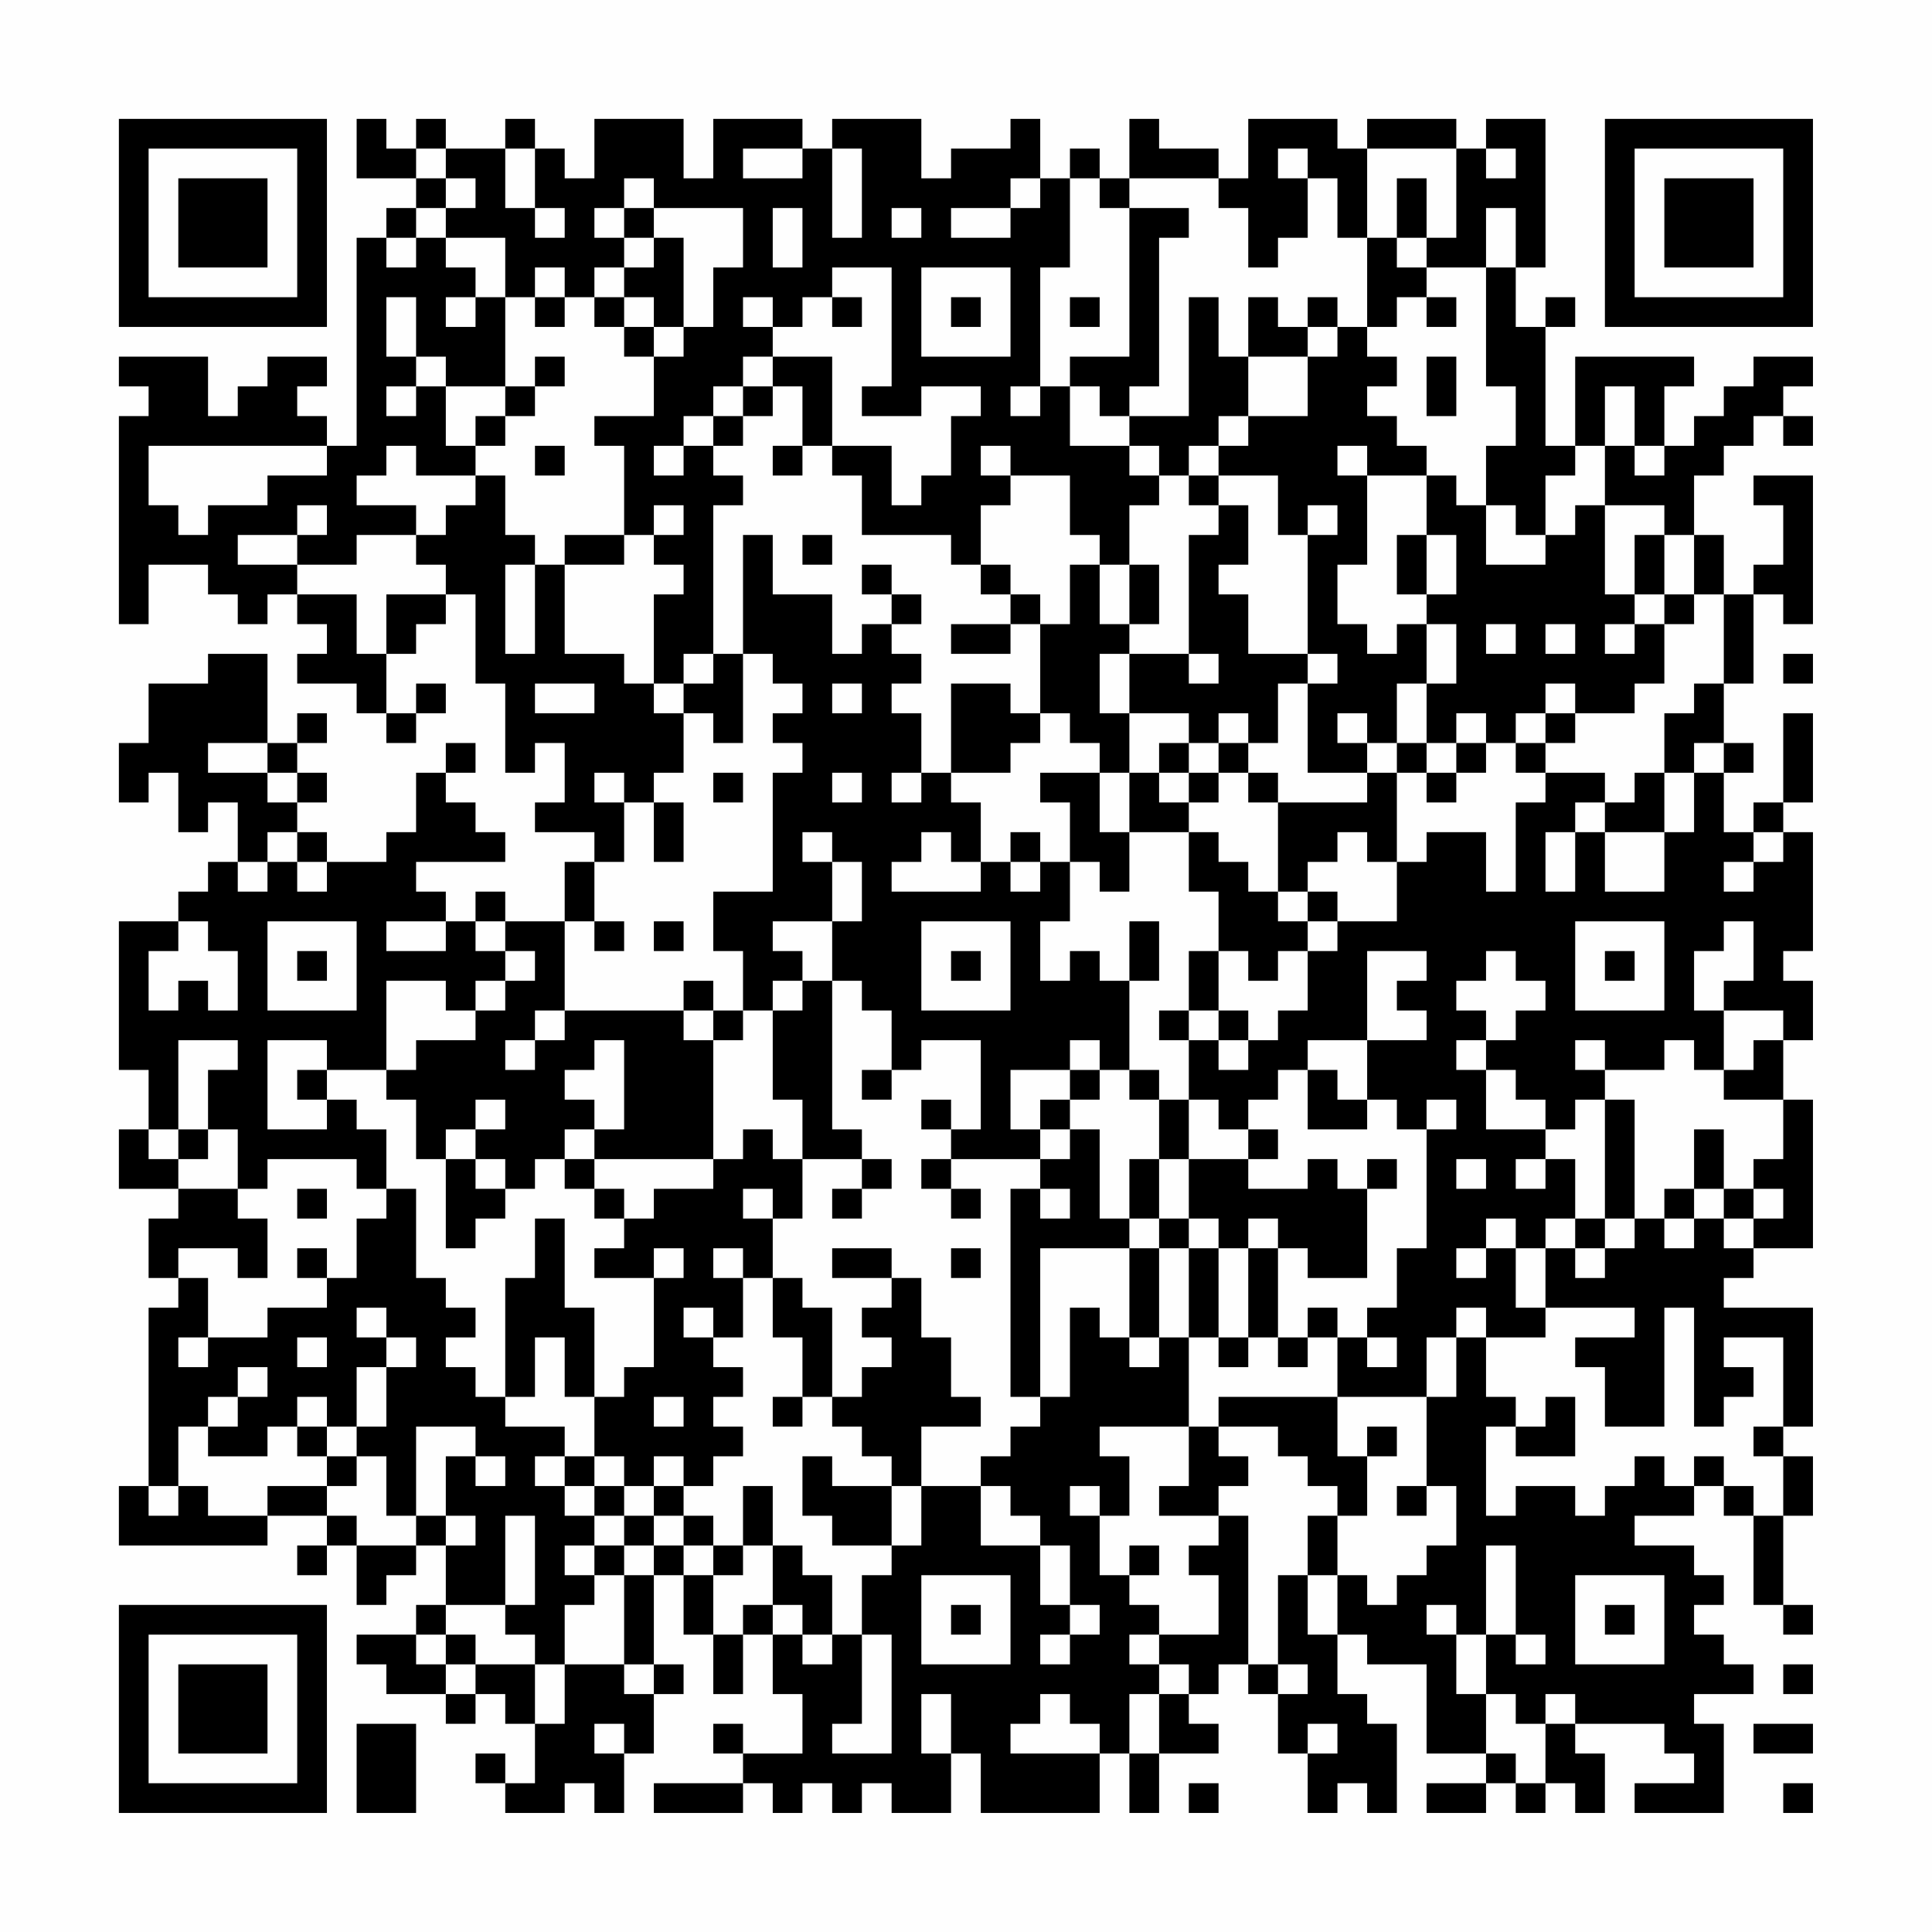<?xml version="1.0" encoding="UTF-8"?>
<svg xmlns="http://www.w3.org/2000/svg" version="1.1" width="300" height="300" viewBox="0 0 300 300"><rect x="0" y="0" width="300" height="300" fill="#fefefe"/><g transform="scale(4.615)"><g transform="translate(4,4)"><path fill-rule="evenodd" d="M8 0L8 2L10 2L10 3L9 3L9 4L8 4L8 11L7 11L7 10L6 10L6 9L7 9L7 8L5 8L5 9L4 9L4 10L3 10L3 8L0 8L0 9L1 9L1 10L0 10L0 17L1 17L1 15L3 15L3 16L4 16L4 17L5 17L5 16L6 16L6 17L7 17L7 18L6 18L6 19L8 19L8 20L9 20L9 21L10 21L10 20L11 20L11 19L10 19L10 20L9 20L9 18L10 18L10 17L11 17L11 16L12 16L12 19L13 19L13 22L14 22L14 21L15 21L15 23L14 23L14 24L16 24L16 25L15 25L15 27L13 27L13 26L12 26L12 27L11 27L11 26L10 26L10 25L13 25L13 24L12 24L12 23L11 23L11 22L12 22L12 21L11 21L11 22L10 22L10 24L9 24L9 25L7 25L7 24L6 24L6 23L7 23L7 22L6 22L6 21L7 21L7 20L6 20L6 21L5 21L5 18L3 18L3 19L1 19L1 21L0 21L0 23L1 23L1 22L2 22L2 24L3 24L3 23L4 23L4 25L3 25L3 26L2 26L2 27L0 27L0 32L1 32L1 34L0 34L0 36L2 36L2 37L1 37L1 39L2 39L2 40L1 40L1 46L0 46L0 48L5 48L5 47L7 47L7 48L6 48L6 49L7 49L7 48L8 48L8 50L9 50L9 49L10 49L10 48L11 48L11 50L10 50L10 51L8 51L8 52L9 52L9 53L11 53L11 54L12 54L12 53L13 53L13 54L14 54L14 56L13 56L13 55L12 55L12 56L13 56L13 57L15 57L15 56L16 56L16 57L17 57L17 55L18 55L18 53L19 53L19 52L18 52L18 49L19 49L19 51L20 51L20 53L21 53L21 51L22 51L22 53L23 53L23 55L21 55L21 54L20 54L20 55L21 55L21 56L18 56L18 57L21 57L21 56L22 56L22 57L23 57L23 56L24 56L24 57L25 57L25 56L26 56L26 57L28 57L28 55L29 55L29 57L33 57L33 55L34 55L34 57L35 57L35 55L37 55L37 54L36 54L36 53L37 53L37 52L38 52L38 53L39 53L39 55L40 55L40 57L41 57L41 56L42 56L42 57L43 57L43 54L42 54L42 53L41 53L41 51L42 51L42 52L44 52L44 55L46 55L46 56L44 56L44 57L46 57L46 56L47 56L47 57L48 57L48 56L49 56L49 57L50 57L50 55L49 55L49 54L52 54L52 55L53 55L53 56L51 56L51 57L54 57L54 54L53 54L53 53L55 53L55 52L54 52L54 51L53 51L53 50L54 50L54 49L53 49L53 48L51 48L51 47L53 47L53 46L54 46L54 47L55 47L55 50L56 50L56 51L57 51L57 50L56 50L56 47L57 47L57 45L56 45L56 44L57 44L57 40L54 40L54 39L55 39L55 38L57 38L57 33L56 33L56 31L57 31L57 29L56 29L56 28L57 28L57 24L56 24L56 23L57 23L57 20L56 20L56 23L55 23L55 24L54 24L54 22L55 22L55 21L54 21L54 19L55 19L55 16L56 16L56 17L57 17L57 12L55 12L55 13L56 13L56 15L55 15L55 16L54 16L54 14L53 14L53 12L54 12L54 11L55 11L55 10L56 10L56 11L57 11L57 10L56 10L56 9L57 9L57 8L55 8L55 9L54 9L54 10L53 10L53 11L52 11L52 9L53 9L53 8L49 8L49 11L48 11L48 7L49 7L49 6L48 6L48 7L47 7L47 5L48 5L48 0L46 0L46 1L45 1L45 0L42 0L42 1L41 1L41 0L38 0L38 2L37 2L37 1L35 1L35 0L34 0L34 2L33 2L33 1L32 1L32 2L31 2L31 0L30 0L30 1L28 1L28 2L27 2L27 0L24 0L24 1L23 1L23 0L20 0L20 2L19 2L19 0L16 0L16 2L15 2L15 1L14 1L14 0L13 0L13 1L11 1L11 0L10 0L10 1L9 1L9 0ZM10 1L10 2L11 2L11 3L10 3L10 4L9 4L9 5L10 5L10 4L11 4L11 5L12 5L12 6L11 6L11 7L12 7L12 6L13 6L13 9L11 9L11 8L10 8L10 6L9 6L9 8L10 8L10 9L9 9L9 10L10 10L10 9L11 9L11 11L12 11L12 12L10 12L10 11L9 11L9 12L8 12L8 13L10 13L10 14L8 14L8 15L6 15L6 14L7 14L7 13L6 13L6 14L4 14L4 15L6 15L6 16L8 16L8 18L9 18L9 16L11 16L11 15L10 15L10 14L11 14L11 13L12 13L12 12L13 12L13 14L14 14L14 15L13 15L13 18L14 18L14 15L15 15L15 18L17 18L17 19L18 19L18 20L19 20L19 22L18 22L18 23L17 23L17 22L16 22L16 23L17 23L17 25L16 25L16 27L15 27L15 30L14 30L14 31L13 31L13 32L14 32L14 31L15 31L15 30L19 30L19 31L20 31L20 35L16 35L16 34L17 34L17 31L16 31L16 32L15 32L15 33L16 33L16 34L15 34L15 35L14 35L14 36L13 36L13 35L12 35L12 34L13 34L13 33L12 33L12 34L11 34L11 35L10 35L10 33L9 33L9 32L10 32L10 31L12 31L12 30L13 30L13 29L14 29L14 28L13 28L13 27L12 27L12 28L13 28L13 29L12 29L12 30L11 30L11 29L9 29L9 32L7 32L7 31L5 31L5 34L7 34L7 33L8 33L8 34L9 34L9 36L8 36L8 35L5 35L5 36L4 36L4 34L3 34L3 32L4 32L4 31L2 31L2 34L1 34L1 35L2 35L2 36L4 36L4 37L5 37L5 39L4 39L4 38L2 38L2 39L3 39L3 41L2 41L2 42L3 42L3 41L5 41L5 40L7 40L7 39L8 39L8 37L9 37L9 36L10 36L10 39L11 39L11 40L12 40L12 41L11 41L11 42L12 42L12 43L13 43L13 44L15 44L15 45L14 45L14 46L15 46L15 47L16 47L16 48L15 48L15 49L16 49L16 50L15 50L15 52L14 52L14 51L13 51L13 50L14 50L14 47L13 47L13 50L11 50L11 51L10 51L10 52L11 52L11 53L12 53L12 52L14 52L14 54L15 54L15 52L17 52L17 53L18 53L18 52L17 52L17 49L18 49L18 48L19 48L19 49L20 49L20 51L21 51L21 50L22 50L22 51L23 51L23 52L24 52L24 51L25 51L25 54L24 54L24 55L26 55L26 51L25 51L25 49L26 49L26 48L27 48L27 46L29 46L29 48L31 48L31 50L32 50L32 51L31 51L31 52L32 52L32 51L33 51L33 50L32 50L32 48L31 48L31 47L30 47L30 46L29 46L29 45L30 45L30 44L31 44L31 43L32 43L32 40L33 40L33 41L34 41L34 42L35 42L35 41L36 41L36 44L33 44L33 45L34 45L34 47L33 47L33 46L32 46L32 47L33 47L33 49L34 49L34 50L35 50L35 51L34 51L34 52L35 52L35 53L34 53L34 55L35 55L35 53L36 53L36 52L35 52L35 51L37 51L37 49L36 49L36 48L37 48L37 47L38 47L38 52L39 52L39 53L40 53L40 52L39 52L39 49L40 49L40 51L41 51L41 49L42 49L42 50L43 50L43 49L44 49L44 48L45 48L45 46L44 46L44 43L45 43L45 41L46 41L46 43L47 43L47 44L46 44L46 47L47 47L47 46L49 46L49 47L50 47L50 46L51 46L51 45L52 45L52 46L53 46L53 45L54 45L54 46L55 46L55 47L56 47L56 45L55 45L55 44L56 44L56 41L54 41L54 42L55 42L55 43L54 43L54 44L53 44L53 40L52 40L52 44L50 44L50 42L49 42L49 41L51 41L51 40L48 40L48 38L49 38L49 39L50 39L50 38L51 38L51 37L52 37L52 38L53 38L53 37L54 37L54 38L55 38L55 37L56 37L56 36L55 36L55 35L56 35L56 33L54 33L54 32L55 32L55 31L56 31L56 30L54 30L54 29L55 29L55 27L54 27L54 28L53 28L53 30L54 30L54 32L53 32L53 31L52 31L52 32L50 32L50 31L49 31L49 32L50 32L50 33L49 33L49 34L48 34L48 33L47 33L47 32L46 32L46 31L47 31L47 30L48 30L48 29L47 29L47 28L46 28L46 29L45 29L45 30L46 30L46 31L45 31L45 32L46 32L46 34L48 34L48 35L47 35L47 36L48 36L48 35L49 35L49 37L48 37L48 38L47 38L47 37L46 37L46 38L45 38L45 39L46 39L46 38L47 38L47 40L48 40L48 41L46 41L46 40L45 40L45 41L44 41L44 43L41 43L41 41L42 41L42 42L43 42L43 41L42 41L42 40L43 40L43 38L44 38L44 34L45 34L45 33L44 33L44 34L43 34L43 33L42 33L42 31L44 31L44 30L43 30L43 29L44 29L44 28L42 28L42 31L40 31L40 32L39 32L39 33L38 33L38 34L37 34L37 33L36 33L36 31L37 31L37 32L38 32L38 31L39 31L39 30L40 30L40 28L41 28L41 27L43 27L43 25L44 25L44 24L46 24L46 26L47 26L47 23L48 23L48 22L50 22L50 23L49 23L49 24L48 24L48 26L49 26L49 24L50 24L50 26L52 26L52 24L53 24L53 22L54 22L54 21L53 21L53 22L52 22L52 20L53 20L53 19L54 19L54 16L53 16L53 14L52 14L52 13L50 13L50 11L51 11L51 12L52 12L52 11L51 11L51 9L50 9L50 11L49 11L49 12L48 12L48 14L47 14L47 13L46 13L46 11L47 11L47 9L46 9L46 5L47 5L47 3L46 3L46 5L44 5L44 4L45 4L45 1L42 1L42 4L41 4L41 2L40 2L40 1L39 1L39 2L40 2L40 4L39 4L39 5L38 5L38 3L37 3L37 2L34 2L34 3L33 3L33 2L32 2L32 5L31 5L31 9L30 9L30 10L31 10L31 9L32 9L32 11L34 11L34 12L35 12L35 13L34 13L34 15L33 15L33 14L32 14L32 12L30 12L30 11L29 11L29 12L30 12L30 13L29 13L29 15L28 15L28 14L25 14L25 12L24 12L24 11L26 11L26 13L27 13L27 12L28 12L28 10L29 10L29 9L27 9L27 10L25 10L25 9L26 9L26 5L24 5L24 6L23 6L23 7L22 7L22 6L21 6L21 7L22 7L22 8L21 8L21 9L20 9L20 10L19 10L19 11L18 11L18 12L19 12L19 11L20 11L20 12L21 12L21 13L20 13L20 18L19 18L19 19L18 19L18 16L19 16L19 15L18 15L18 14L19 14L19 13L18 13L18 14L17 14L17 11L16 11L16 10L18 10L18 8L19 8L19 7L20 7L20 5L21 5L21 3L18 3L18 2L17 2L17 3L16 3L16 4L17 4L17 5L16 5L16 6L15 6L15 5L14 5L14 6L13 6L13 4L11 4L11 3L12 3L12 2L11 2L11 1ZM13 1L13 3L14 3L14 4L15 4L15 3L14 3L14 1ZM21 1L21 2L23 2L23 1ZM24 1L24 4L25 4L25 1ZM46 1L46 2L47 2L47 1ZM30 2L30 3L28 3L28 4L30 4L30 3L31 3L31 2ZM43 2L43 4L42 4L42 7L41 7L41 6L40 6L40 7L39 7L39 6L38 6L38 8L37 8L37 6L36 6L36 10L34 10L34 9L35 9L35 4L36 4L36 3L34 3L34 8L32 8L32 9L33 9L33 10L34 10L34 11L35 11L35 12L36 12L36 13L37 13L37 14L36 14L36 18L34 18L34 17L35 17L35 15L34 15L34 17L33 17L33 15L32 15L32 17L31 17L31 16L30 16L30 15L29 15L29 16L30 16L30 17L28 17L28 18L30 18L30 17L31 17L31 20L30 20L30 19L28 19L28 22L27 22L27 20L26 20L26 19L27 19L27 18L26 18L26 17L27 17L27 16L26 16L26 15L25 15L25 16L26 16L26 17L25 17L25 18L24 18L24 16L22 16L22 14L21 14L21 18L20 18L20 19L19 19L19 20L20 20L20 21L21 21L21 18L22 18L22 19L23 19L23 20L22 20L22 21L23 21L23 22L22 22L22 26L20 26L20 28L21 28L21 30L20 30L20 29L19 29L19 30L20 30L20 31L21 31L21 30L22 30L22 33L23 33L23 35L22 35L22 34L21 34L21 35L20 35L20 36L18 36L18 37L17 37L17 36L16 36L16 35L15 35L15 36L16 36L16 37L17 37L17 38L16 38L16 39L18 39L18 42L17 42L17 43L16 43L16 40L15 40L15 37L14 37L14 39L13 39L13 43L14 43L14 41L15 41L15 43L16 43L16 45L15 45L15 46L16 46L16 47L17 47L17 48L16 48L16 49L17 49L17 48L18 48L18 47L19 47L19 48L20 48L20 49L21 49L21 48L22 48L22 50L23 50L23 51L24 51L24 49L23 49L23 48L22 48L22 46L21 46L21 48L20 48L20 47L19 47L19 46L20 46L20 45L21 45L21 44L20 44L20 43L21 43L21 42L20 42L20 41L21 41L21 39L22 39L22 41L23 41L23 43L22 43L22 44L23 44L23 43L24 43L24 44L25 44L25 45L26 45L26 46L24 46L24 45L23 45L23 47L24 47L24 48L26 48L26 46L27 46L27 44L29 44L29 43L28 43L28 41L27 41L27 39L26 39L26 38L24 38L24 39L26 39L26 40L25 40L25 41L26 41L26 42L25 42L25 43L24 43L24 40L23 40L23 39L22 39L22 37L23 37L23 35L25 35L25 36L24 36L24 37L25 37L25 36L26 36L26 35L25 35L25 34L24 34L24 29L25 29L25 30L26 30L26 32L25 32L25 33L26 33L26 32L27 32L27 31L29 31L29 34L28 34L28 33L27 33L27 34L28 34L28 35L27 35L27 36L28 36L28 37L29 37L29 36L28 36L28 35L31 35L31 36L30 36L30 43L31 43L31 38L34 38L34 41L35 41L35 38L36 38L36 41L37 41L37 42L38 42L38 41L39 41L39 42L40 42L40 41L41 41L41 40L40 40L40 41L39 41L39 38L40 38L40 39L42 39L42 36L43 36L43 35L42 35L42 36L41 36L41 35L40 35L40 36L38 36L38 35L39 35L39 34L38 34L38 35L36 35L36 33L35 33L35 32L34 32L34 29L35 29L35 27L34 27L34 29L33 29L33 28L32 28L32 29L31 29L31 27L32 27L32 25L33 25L33 26L34 26L34 24L36 24L36 26L37 26L37 28L36 28L36 30L35 30L35 31L36 31L36 30L37 30L37 31L38 31L38 30L37 30L37 28L38 28L38 29L39 29L39 28L40 28L40 27L41 27L41 26L40 26L40 25L41 25L41 24L42 24L42 25L43 25L43 22L44 22L44 23L45 23L45 22L46 22L46 21L47 21L47 22L48 22L48 21L49 21L49 20L51 20L51 19L52 19L52 17L53 17L53 16L52 16L52 14L51 14L51 16L50 16L50 13L49 13L49 14L48 14L48 15L46 15L46 13L45 13L45 12L44 12L44 11L43 11L43 10L42 10L42 9L43 9L43 8L42 8L42 7L43 7L43 6L44 6L44 7L45 7L45 6L44 6L44 5L43 5L43 4L44 4L44 2ZM17 3L17 4L18 4L18 5L17 5L17 6L16 6L16 7L17 7L17 8L18 8L18 7L19 7L19 4L18 4L18 3ZM22 3L22 5L23 5L23 3ZM26 3L26 4L27 4L27 3ZM27 5L27 8L30 8L30 5ZM14 6L14 7L15 7L15 6ZM17 6L17 7L18 7L18 6ZM24 6L24 7L25 7L25 6ZM28 6L28 7L29 7L29 6ZM32 6L32 7L33 7L33 6ZM40 7L40 8L38 8L38 10L37 10L37 11L36 11L36 12L37 12L37 13L38 13L38 15L37 15L37 16L38 16L38 18L40 18L40 19L39 19L39 21L38 21L38 20L37 20L37 21L36 21L36 20L34 20L34 18L33 18L33 20L34 20L34 22L33 22L33 21L32 21L32 20L31 20L31 21L30 21L30 22L28 22L28 23L29 23L29 25L28 25L28 24L27 24L27 25L26 25L26 26L29 26L29 25L30 25L30 26L31 26L31 25L32 25L32 23L31 23L31 22L33 22L33 24L34 24L34 22L35 22L35 23L36 23L36 24L37 24L37 25L38 25L38 26L39 26L39 27L40 27L40 26L39 26L39 23L42 23L42 22L43 22L43 21L44 21L44 22L45 22L45 21L46 21L46 20L45 20L45 21L44 21L44 19L45 19L45 17L44 17L44 16L45 16L45 14L44 14L44 12L42 12L42 11L41 11L41 12L42 12L42 15L41 15L41 17L42 17L42 18L43 18L43 17L44 17L44 19L43 19L43 21L42 21L42 20L41 20L41 21L42 21L42 22L40 22L40 19L41 19L41 18L40 18L40 14L41 14L41 13L40 13L40 14L39 14L39 12L37 12L37 11L38 11L38 10L40 10L40 8L41 8L41 7ZM14 8L14 9L13 9L13 10L12 10L12 11L13 11L13 10L14 10L14 9L15 9L15 8ZM22 8L22 9L21 9L21 10L20 10L20 11L21 11L21 10L22 10L22 9L23 9L23 11L22 11L22 12L23 12L23 11L24 11L24 8ZM44 8L44 10L45 10L45 8ZM1 11L1 13L2 13L2 14L3 14L3 13L5 13L5 12L7 12L7 11ZM14 11L14 12L15 12L15 11ZM15 14L15 15L17 15L17 14ZM23 14L23 15L24 15L24 14ZM43 14L43 16L44 16L44 14ZM51 16L51 17L50 17L50 18L51 18L51 17L52 17L52 16ZM46 17L46 18L47 18L47 17ZM48 17L48 18L49 18L49 17ZM36 18L36 19L37 19L37 18ZM56 18L56 19L57 19L57 18ZM14 19L14 20L16 20L16 19ZM24 19L24 20L25 20L25 19ZM48 19L48 20L47 20L47 21L48 21L48 20L49 20L49 19ZM3 21L3 22L5 22L5 23L6 23L6 22L5 22L5 21ZM35 21L35 22L36 22L36 23L37 23L37 22L38 22L38 23L39 23L39 22L38 22L38 21L37 21L37 22L36 22L36 21ZM20 22L20 23L21 23L21 22ZM24 22L24 23L25 23L25 22ZM26 22L26 23L27 23L27 22ZM51 22L51 23L50 23L50 24L52 24L52 22ZM18 23L18 25L19 25L19 23ZM5 24L5 25L4 25L4 26L5 26L5 25L6 25L6 26L7 26L7 25L6 25L6 24ZM23 24L23 25L24 25L24 27L22 27L22 28L23 28L23 29L22 29L22 30L23 30L23 29L24 29L24 27L25 27L25 25L24 25L24 24ZM30 24L30 25L31 25L31 24ZM55 24L55 25L54 25L54 26L55 26L55 25L56 25L56 24ZM2 27L2 28L1 28L1 30L2 30L2 29L3 29L3 30L4 30L4 28L3 28L3 27ZM5 27L5 30L8 30L8 27ZM9 27L9 28L11 28L11 27ZM16 27L16 28L17 28L17 27ZM18 27L18 28L19 28L19 27ZM27 27L27 30L30 30L30 27ZM49 27L49 30L52 30L52 27ZM6 28L6 29L7 29L7 28ZM28 28L28 29L29 29L29 28ZM50 28L50 29L51 29L51 28ZM32 31L32 32L30 32L30 34L31 34L31 35L32 35L32 34L33 34L33 37L34 37L34 38L35 38L35 37L36 37L36 38L37 38L37 41L38 41L38 38L39 38L39 37L38 37L38 38L37 38L37 37L36 37L36 35L35 35L35 33L34 33L34 32L33 32L33 31ZM6 32L6 33L7 33L7 32ZM32 32L32 33L31 33L31 34L32 34L32 33L33 33L33 32ZM40 32L40 34L42 34L42 33L41 33L41 32ZM50 33L50 37L49 37L49 38L50 38L50 37L51 37L51 33ZM2 34L2 35L3 35L3 34ZM53 34L53 36L52 36L52 37L53 37L53 36L54 36L54 37L55 37L55 36L54 36L54 34ZM11 35L11 38L12 38L12 37L13 37L13 36L12 36L12 35ZM34 35L34 37L35 37L35 35ZM45 35L45 36L46 36L46 35ZM6 36L6 37L7 37L7 36ZM21 36L21 37L22 37L22 36ZM31 36L31 37L32 37L32 36ZM6 38L6 39L7 39L7 38ZM18 38L18 39L19 39L19 38ZM20 38L20 39L21 39L21 38ZM28 38L28 39L29 39L29 38ZM8 40L8 41L9 41L9 42L8 42L8 44L7 44L7 43L6 43L6 44L5 44L5 45L3 45L3 44L4 44L4 43L5 43L5 42L4 42L4 43L3 43L3 44L2 44L2 46L1 46L1 47L2 47L2 46L3 46L3 47L5 47L5 46L7 46L7 47L8 47L8 48L10 48L10 47L11 47L11 48L12 48L12 47L11 47L11 45L12 45L12 46L13 46L13 45L12 45L12 44L10 44L10 47L9 47L9 45L8 45L8 44L9 44L9 42L10 42L10 41L9 41L9 40ZM19 40L19 41L20 41L20 40ZM6 41L6 42L7 42L7 41ZM18 43L18 44L19 44L19 43ZM37 43L37 44L36 44L36 46L35 46L35 47L37 47L37 46L38 46L38 45L37 45L37 44L39 44L39 45L40 45L40 46L41 46L41 47L40 47L40 49L41 49L41 47L42 47L42 45L43 45L43 44L42 44L42 45L41 45L41 43ZM48 43L48 44L47 44L47 45L49 45L49 43ZM6 44L6 45L7 45L7 46L8 46L8 45L7 45L7 44ZM16 45L16 46L17 46L17 47L18 47L18 46L19 46L19 45L18 45L18 46L17 46L17 45ZM43 46L43 47L44 47L44 46ZM34 48L34 49L35 49L35 48ZM46 48L46 51L45 51L45 50L44 50L44 51L45 51L45 53L46 53L46 55L47 55L47 56L48 56L48 54L49 54L49 53L48 53L48 54L47 54L47 53L46 53L46 51L47 51L47 52L48 52L48 51L47 51L47 48ZM27 49L27 52L30 52L30 49ZM49 49L49 52L52 52L52 49ZM28 50L28 51L29 51L29 50ZM50 50L50 51L51 51L51 50ZM11 51L11 52L12 52L12 51ZM56 52L56 53L57 53L57 52ZM27 53L27 55L28 55L28 53ZM31 53L31 54L30 54L30 55L33 55L33 54L32 54L32 53ZM8 54L8 57L10 57L10 54ZM16 54L16 55L17 55L17 54ZM40 54L40 55L41 55L41 54ZM55 54L55 55L57 55L57 54ZM36 56L36 57L37 57L37 56ZM56 56L56 57L57 57L57 56ZM0 0L0 7L7 7L7 0ZM1 1L1 6L6 6L6 1ZM2 2L2 5L5 5L5 2ZM50 0L50 7L57 7L57 0ZM51 1L51 6L56 6L56 1ZM52 2L52 5L55 5L55 2ZM0 50L0 57L7 57L7 50ZM1 51L1 56L6 56L6 51ZM2 52L2 55L5 55L5 52Z" fill="#000000"/></g></g></svg>
